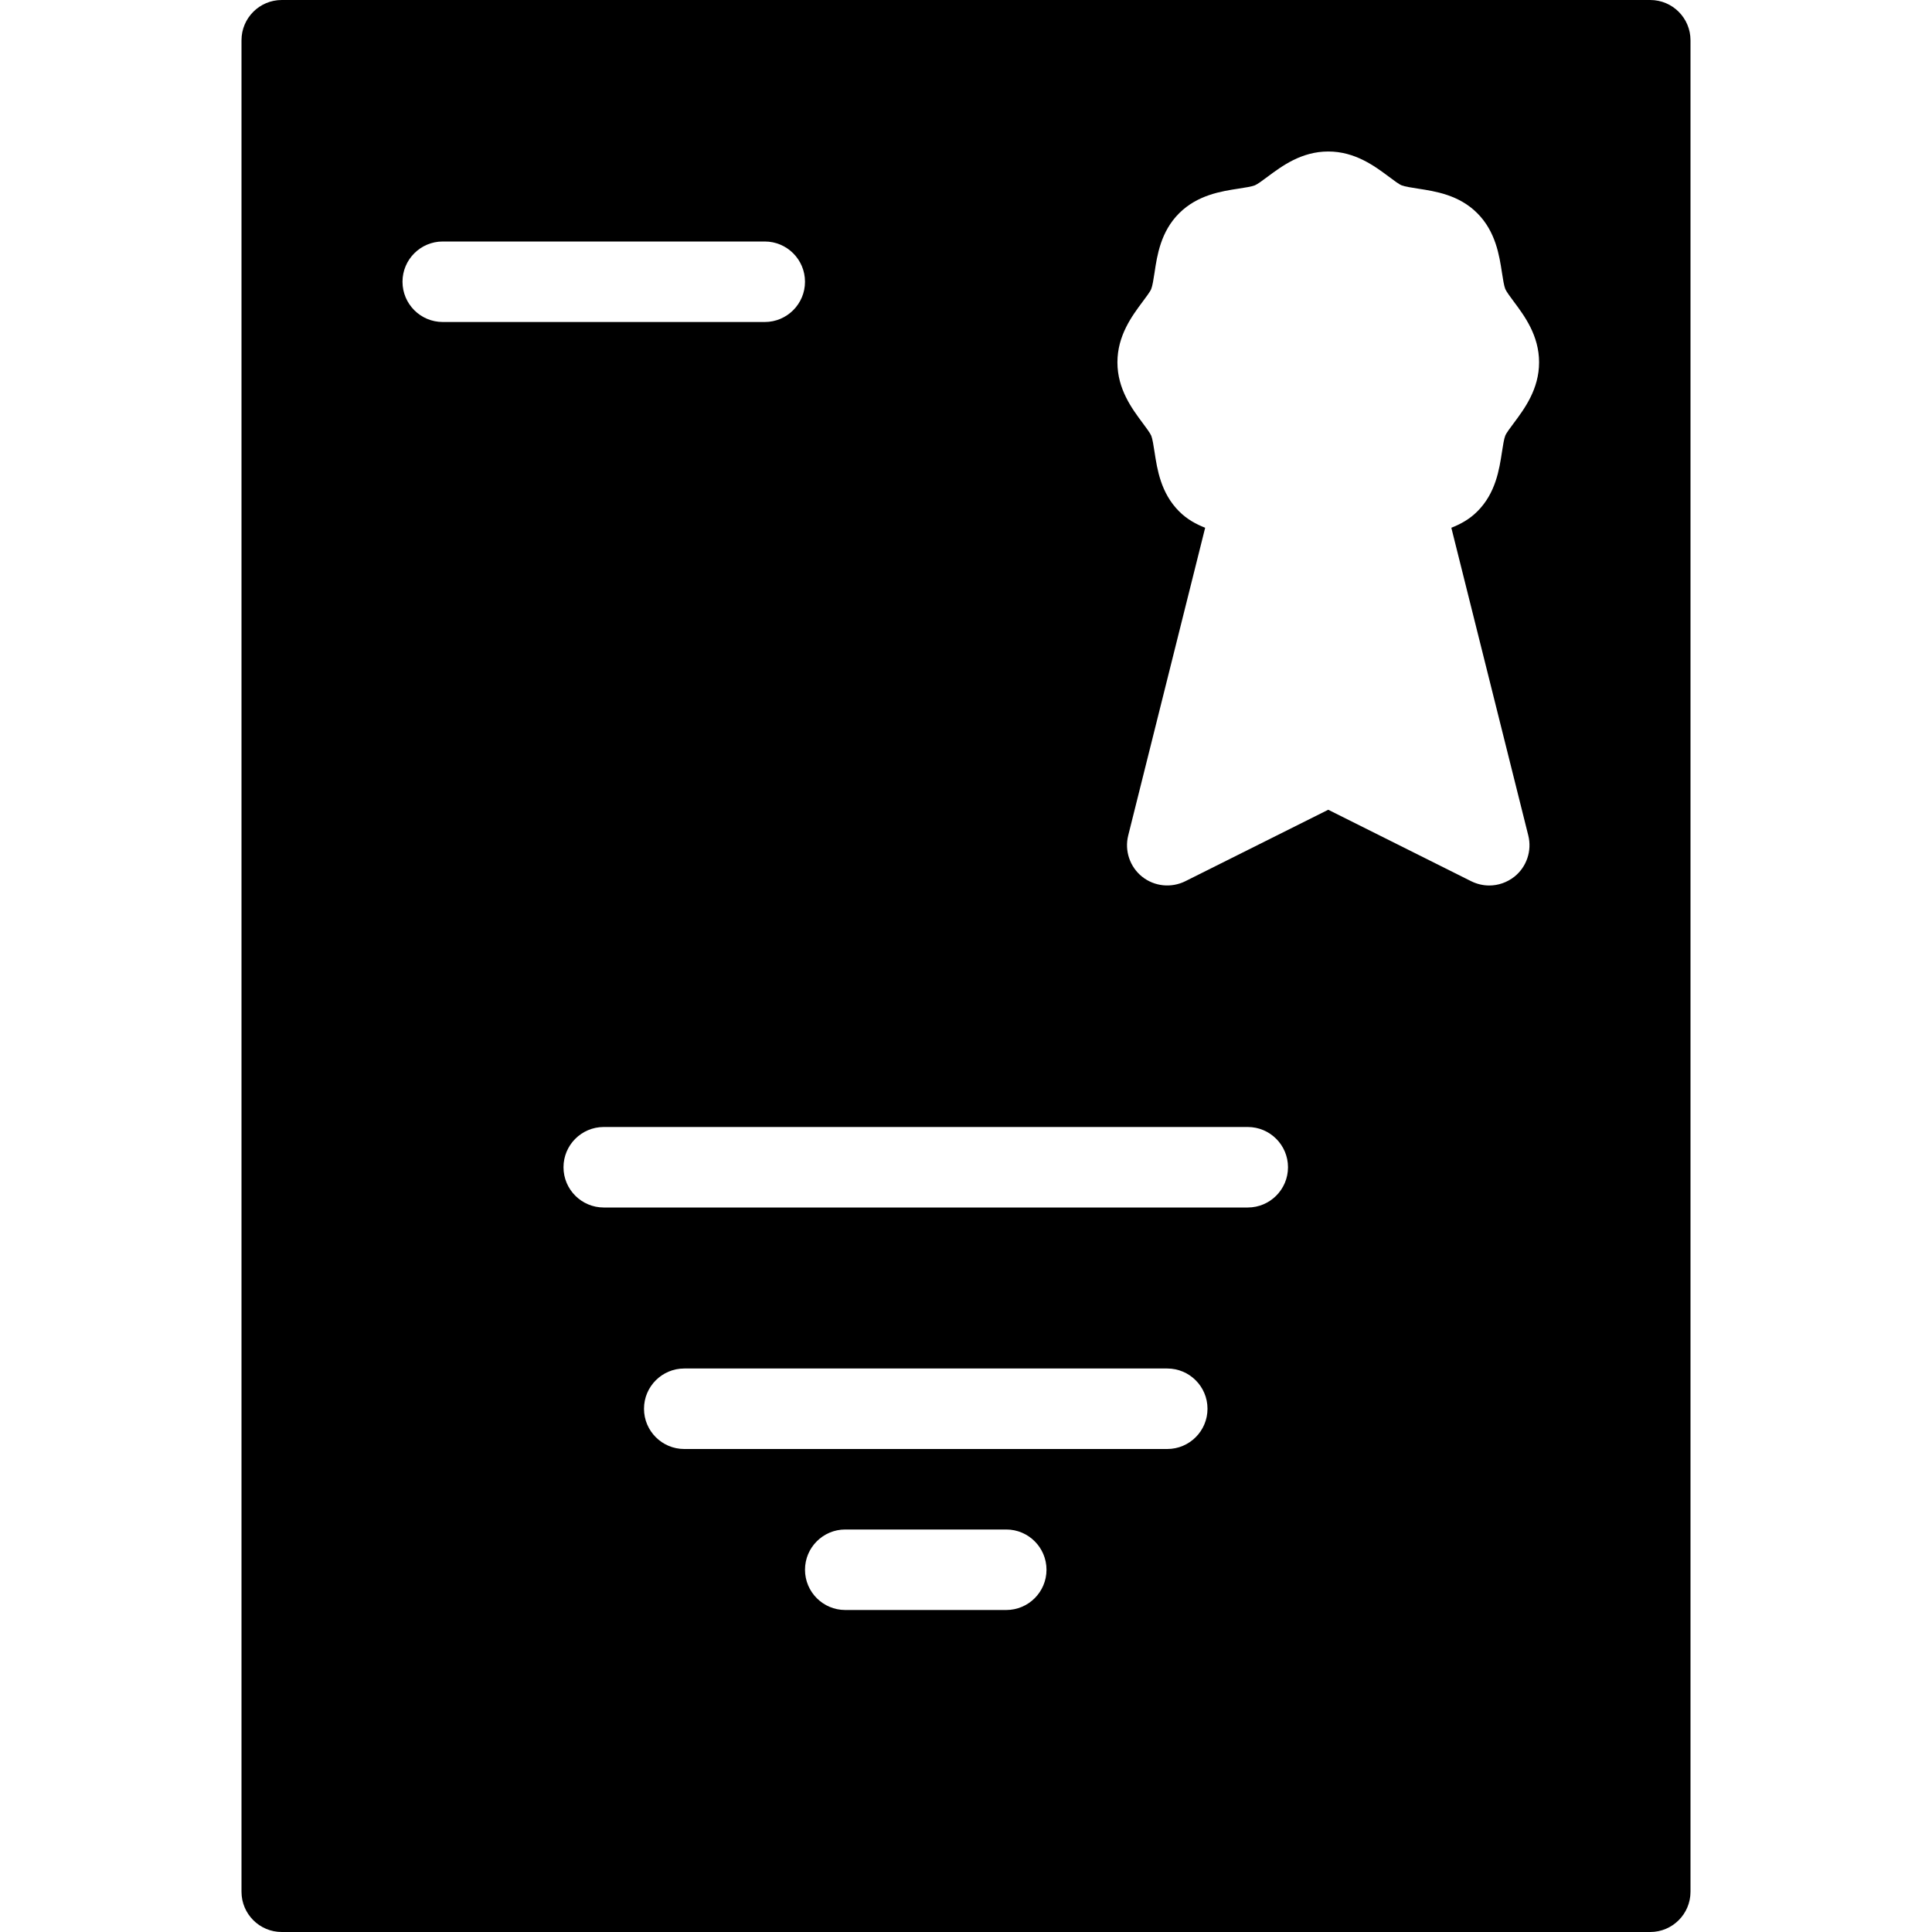 <?xml version="1.0" encoding="iso-8859-1"?>
<!-- Generator: Adobe Illustrator 19.0.0, SVG Export Plug-In . SVG Version: 6.00 Build 0)  -->
<svg version="1.1" id="Layer_1" xmlns="http://www.w3.org/2000/svg" xmlns:xlink="http://www.w3.org/1999/xlink" x="0px" y="0px"
	 viewBox="0 0 24 24" style="enable-background:new 0 0 24 24;" xml:space="preserve">
<g>
	<g>
		<path d="M20.5,0h-17C3.224,0,3,0.224,3,0.5v23C3,23.776,3.224,24,3.5,24h17c0.276,0,0.5-0.224,0.5-0.5v-23
			C21,0.224,20.776,0,20.5,0z M5,3.5C5,3.224,5.224,3,5.5,3h4C9.776,3,10,3.224,10,3.5S9.776,4,9.5,4h-4C5.224,4,5,3.776,5,3.5z
			 M12.5,20h-2c-0.276,0-0.5-0.224-0.5-0.5s0.224-0.5,0.5-0.5h2c0.276,0,0.5,0.224,0.5,0.5S12.776,20,12.5,20z M14.5,18h-6
			C8.224,18,8,17.776,8,17.5S8.224,17,8.5,17h6c0.276,0,0.5,0.224,0.5,0.5S14.776,18,14.5,18z M15.5,15h-8C7.224,15,7,14.776,7,14.5
			S7.224,14,7.5,14h8c0.276,0,0.5,0.224,0.5,0.5S15.776,15,15.5,15z M18.985,10.379c0.047,0.189-0.02,0.389-0.172,0.511
			C18.722,10.962,18.611,11,18.5,11c-0.076,0-0.153-0.018-0.224-0.053L16.5,10.059l-1.776,0.888
			c-0.174,0.086-0.383,0.066-0.537-0.057c-0.152-0.122-0.219-0.322-0.172-0.511l0.956-3.823c-0.112-0.044-0.224-0.104-0.323-0.203
			c-0.229-0.229-0.273-0.524-0.306-0.739c-0.012-0.077-0.025-0.163-0.041-0.202c-0.014-0.033-0.065-0.102-0.107-0.158
			c-0.132-0.177-0.313-0.42-0.313-0.753s0.181-0.576,0.313-0.753c0.042-0.056,0.094-0.125,0.107-0.158
			c0.016-0.039,0.029-0.125,0.041-0.202c0.032-0.216,0.077-0.511,0.306-0.739c0.229-0.228,0.524-0.273,0.739-0.306
			c0.077-0.012,0.163-0.025,0.202-0.041c0.033-0.014,0.102-0.065,0.158-0.107c0.177-0.132,0.42-0.313,0.753-0.313
			c0.333,0,0.576,0.181,0.753,0.313c0.056,0.042,0.125,0.094,0.158,0.107c0.039,0.016,0.125,0.029,0.202,0.041
			c0.215,0.033,0.511,0.077,0.739,0.306s0.273,0.524,0.306,0.739c0.012,0.077,0.025,0.163,0.041,0.202
			c0.014,0.033,0.065,0.102,0.107,0.158c0.132,0.177,0.313,0.42,0.313,0.753s-0.181,0.576-0.313,0.753
			c-0.042,0.056-0.094,0.125-0.107,0.158c-0.016,0.039-0.029,0.125-0.041,0.202c-0.033,0.215-0.077,0.511-0.306,0.739
			c-0.099,0.099-0.211,0.159-0.323,0.203L18.985,10.379z"/>
	</g>
</g>
</svg>
